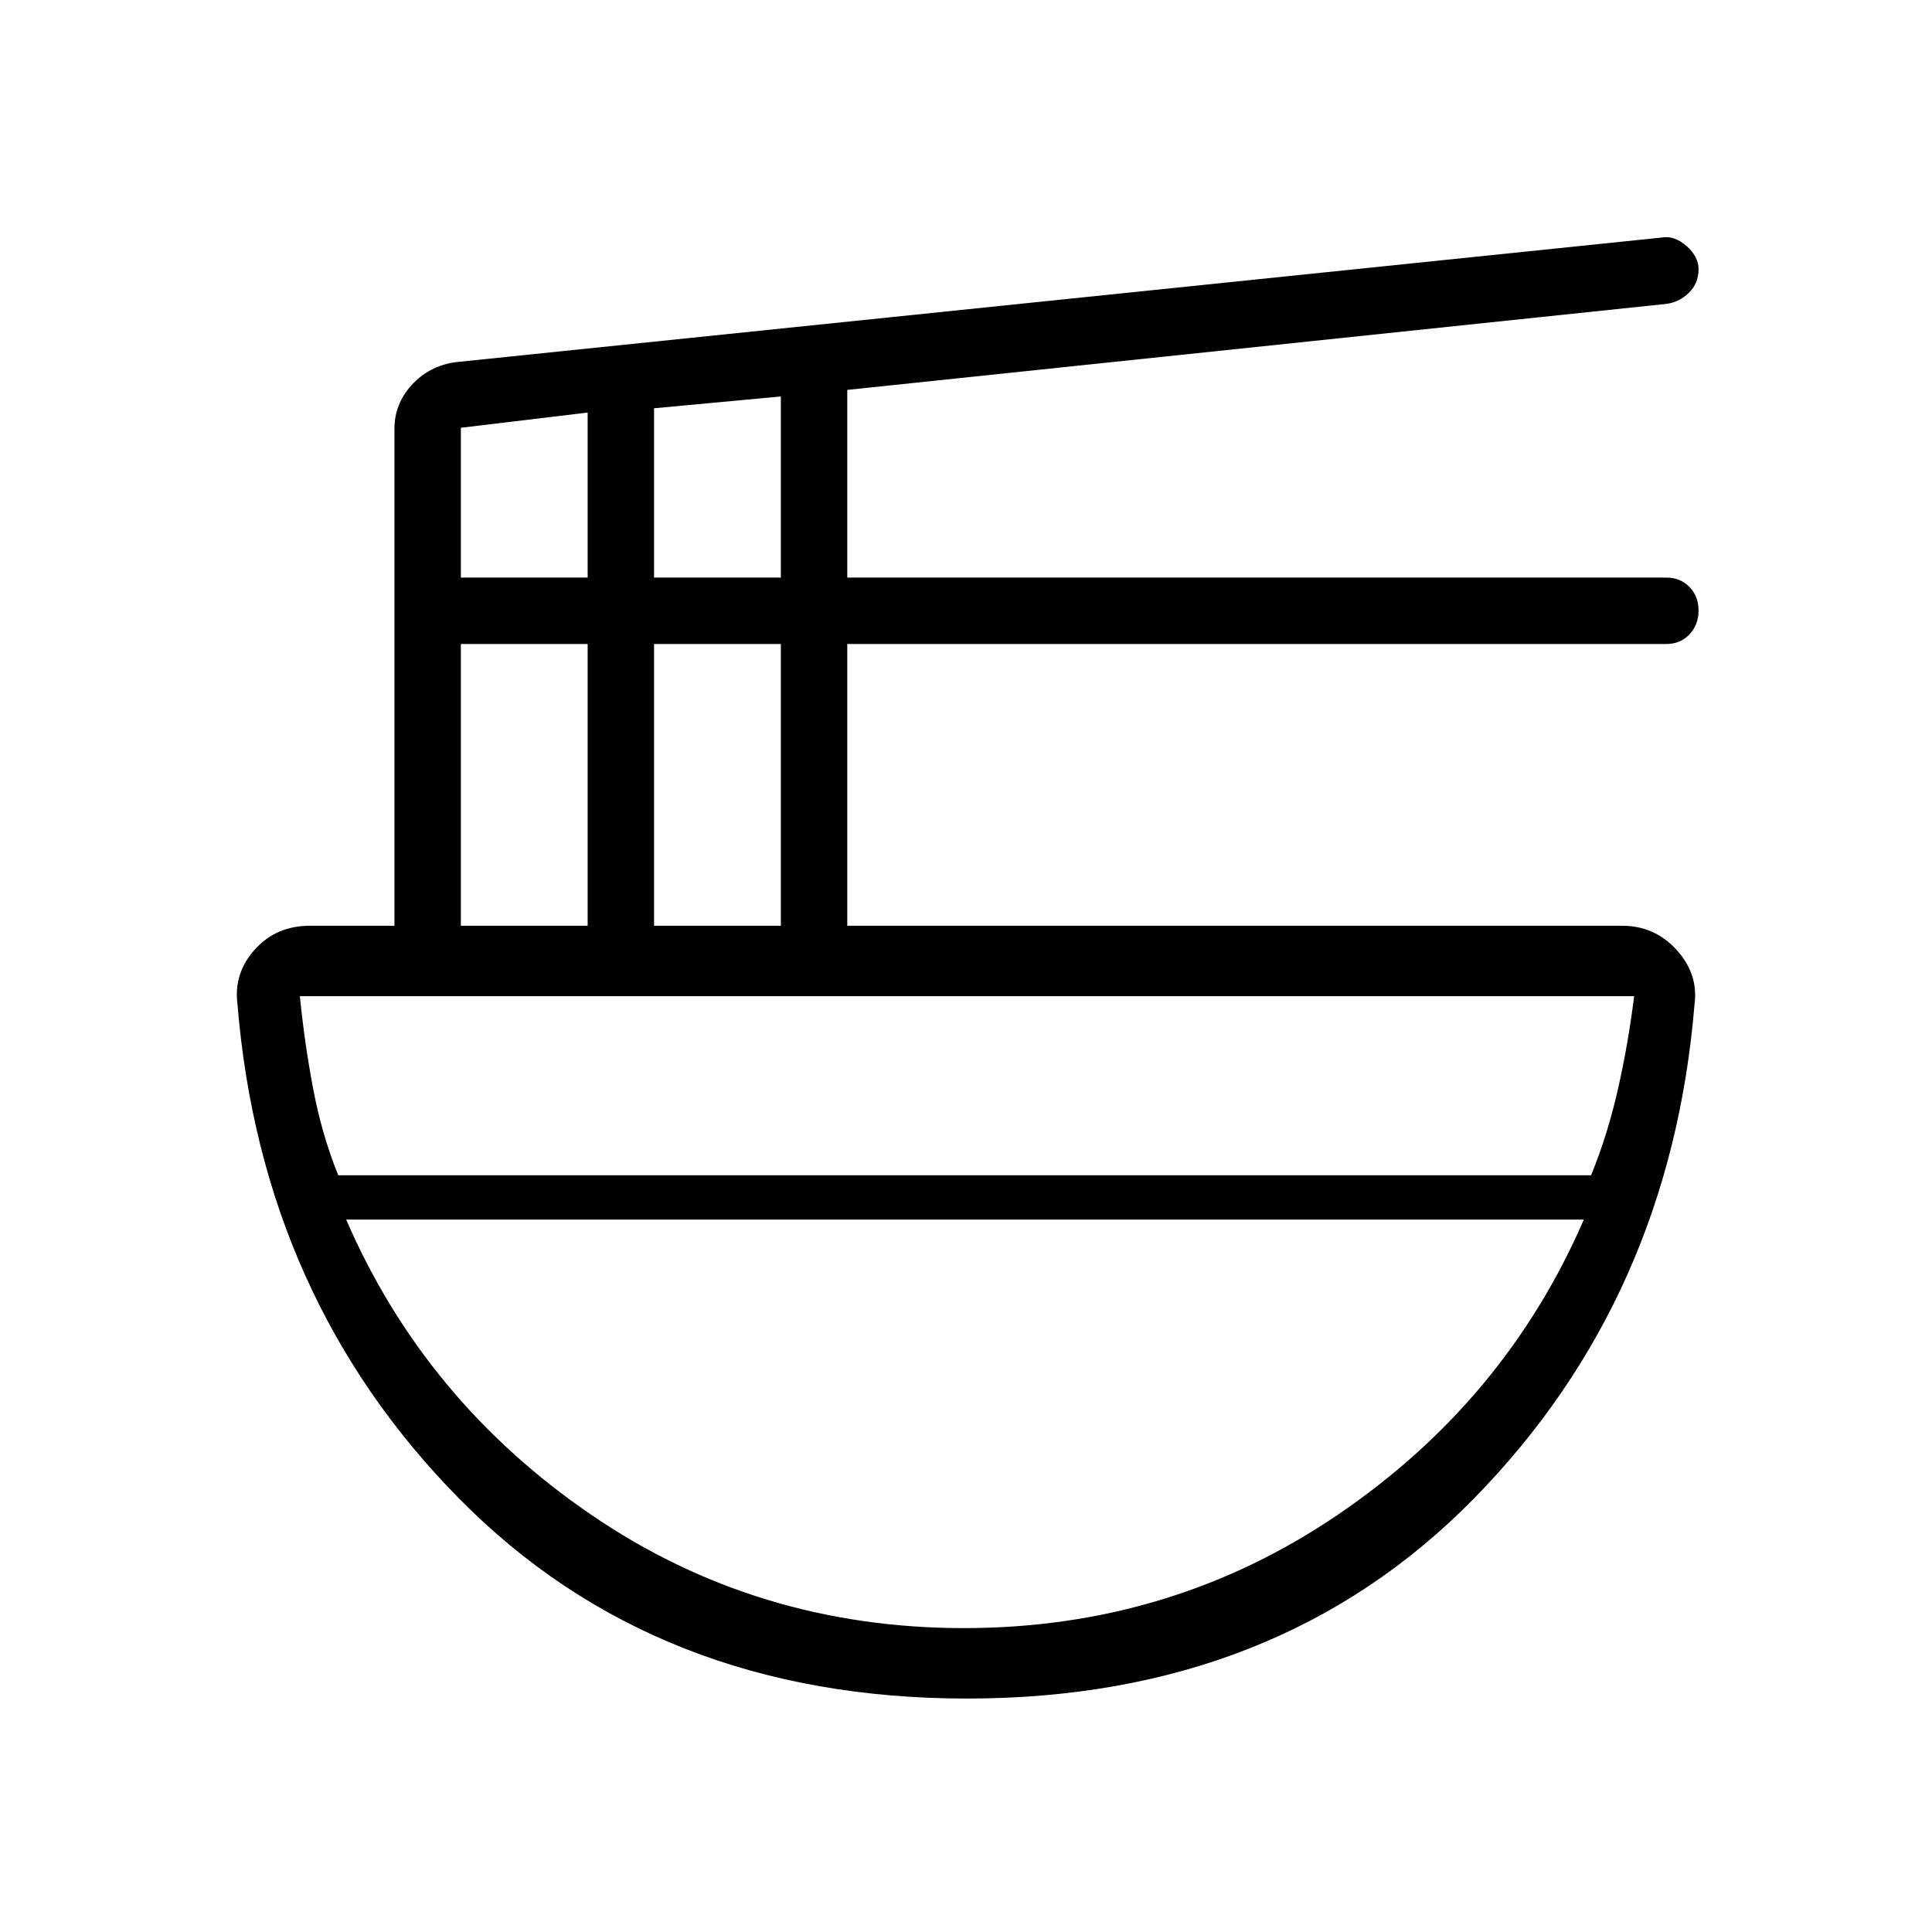 <svg xmlns="http://www.w3.org/2000/svg" height="48" viewBox="0 -960 960 960" width="48"><path d="M480.5-116Q326-116 228-215.5T118-461q-2-15.37 8.61-27.18Q137.22-500 154-500h42v-247q0-12.24 8.5-21.62T226-780l600-62q6.03-1 12.02 4.25 5.98 5.26 5.98 11.53 0 7.07-4.85 11.75-4.84 4.67-11.15 5.47l-407 42.74V-673h407q6.93 0 11.47 4.64 4.53 4.64 4.53 11.73 0 7.1-4.53 11.86Q834.93-640 828-640H421v140h385q16.19 0 27.09 12Q844-476 842-461q-12 146-109.5 245.5t-252 99.5ZM229-500h63v-140h-63v140Zm0-173h63v-82l-63 7.56V-673Zm96 173h63v-140h-63v140Zm0-173h63v-90l-63 5.87V-673ZM168.08-376H790.6q8.16-20 13.28-42.5Q809-441 812-465H149q2.4 24 6.7 46.5Q160-396 168.08-376ZM479-151q103 0 186-56.5T787-354H172q39 90 121.5 146.5T479-151Zm1-203Zm-1-22Zm1 22v-22 22Z"/></svg>